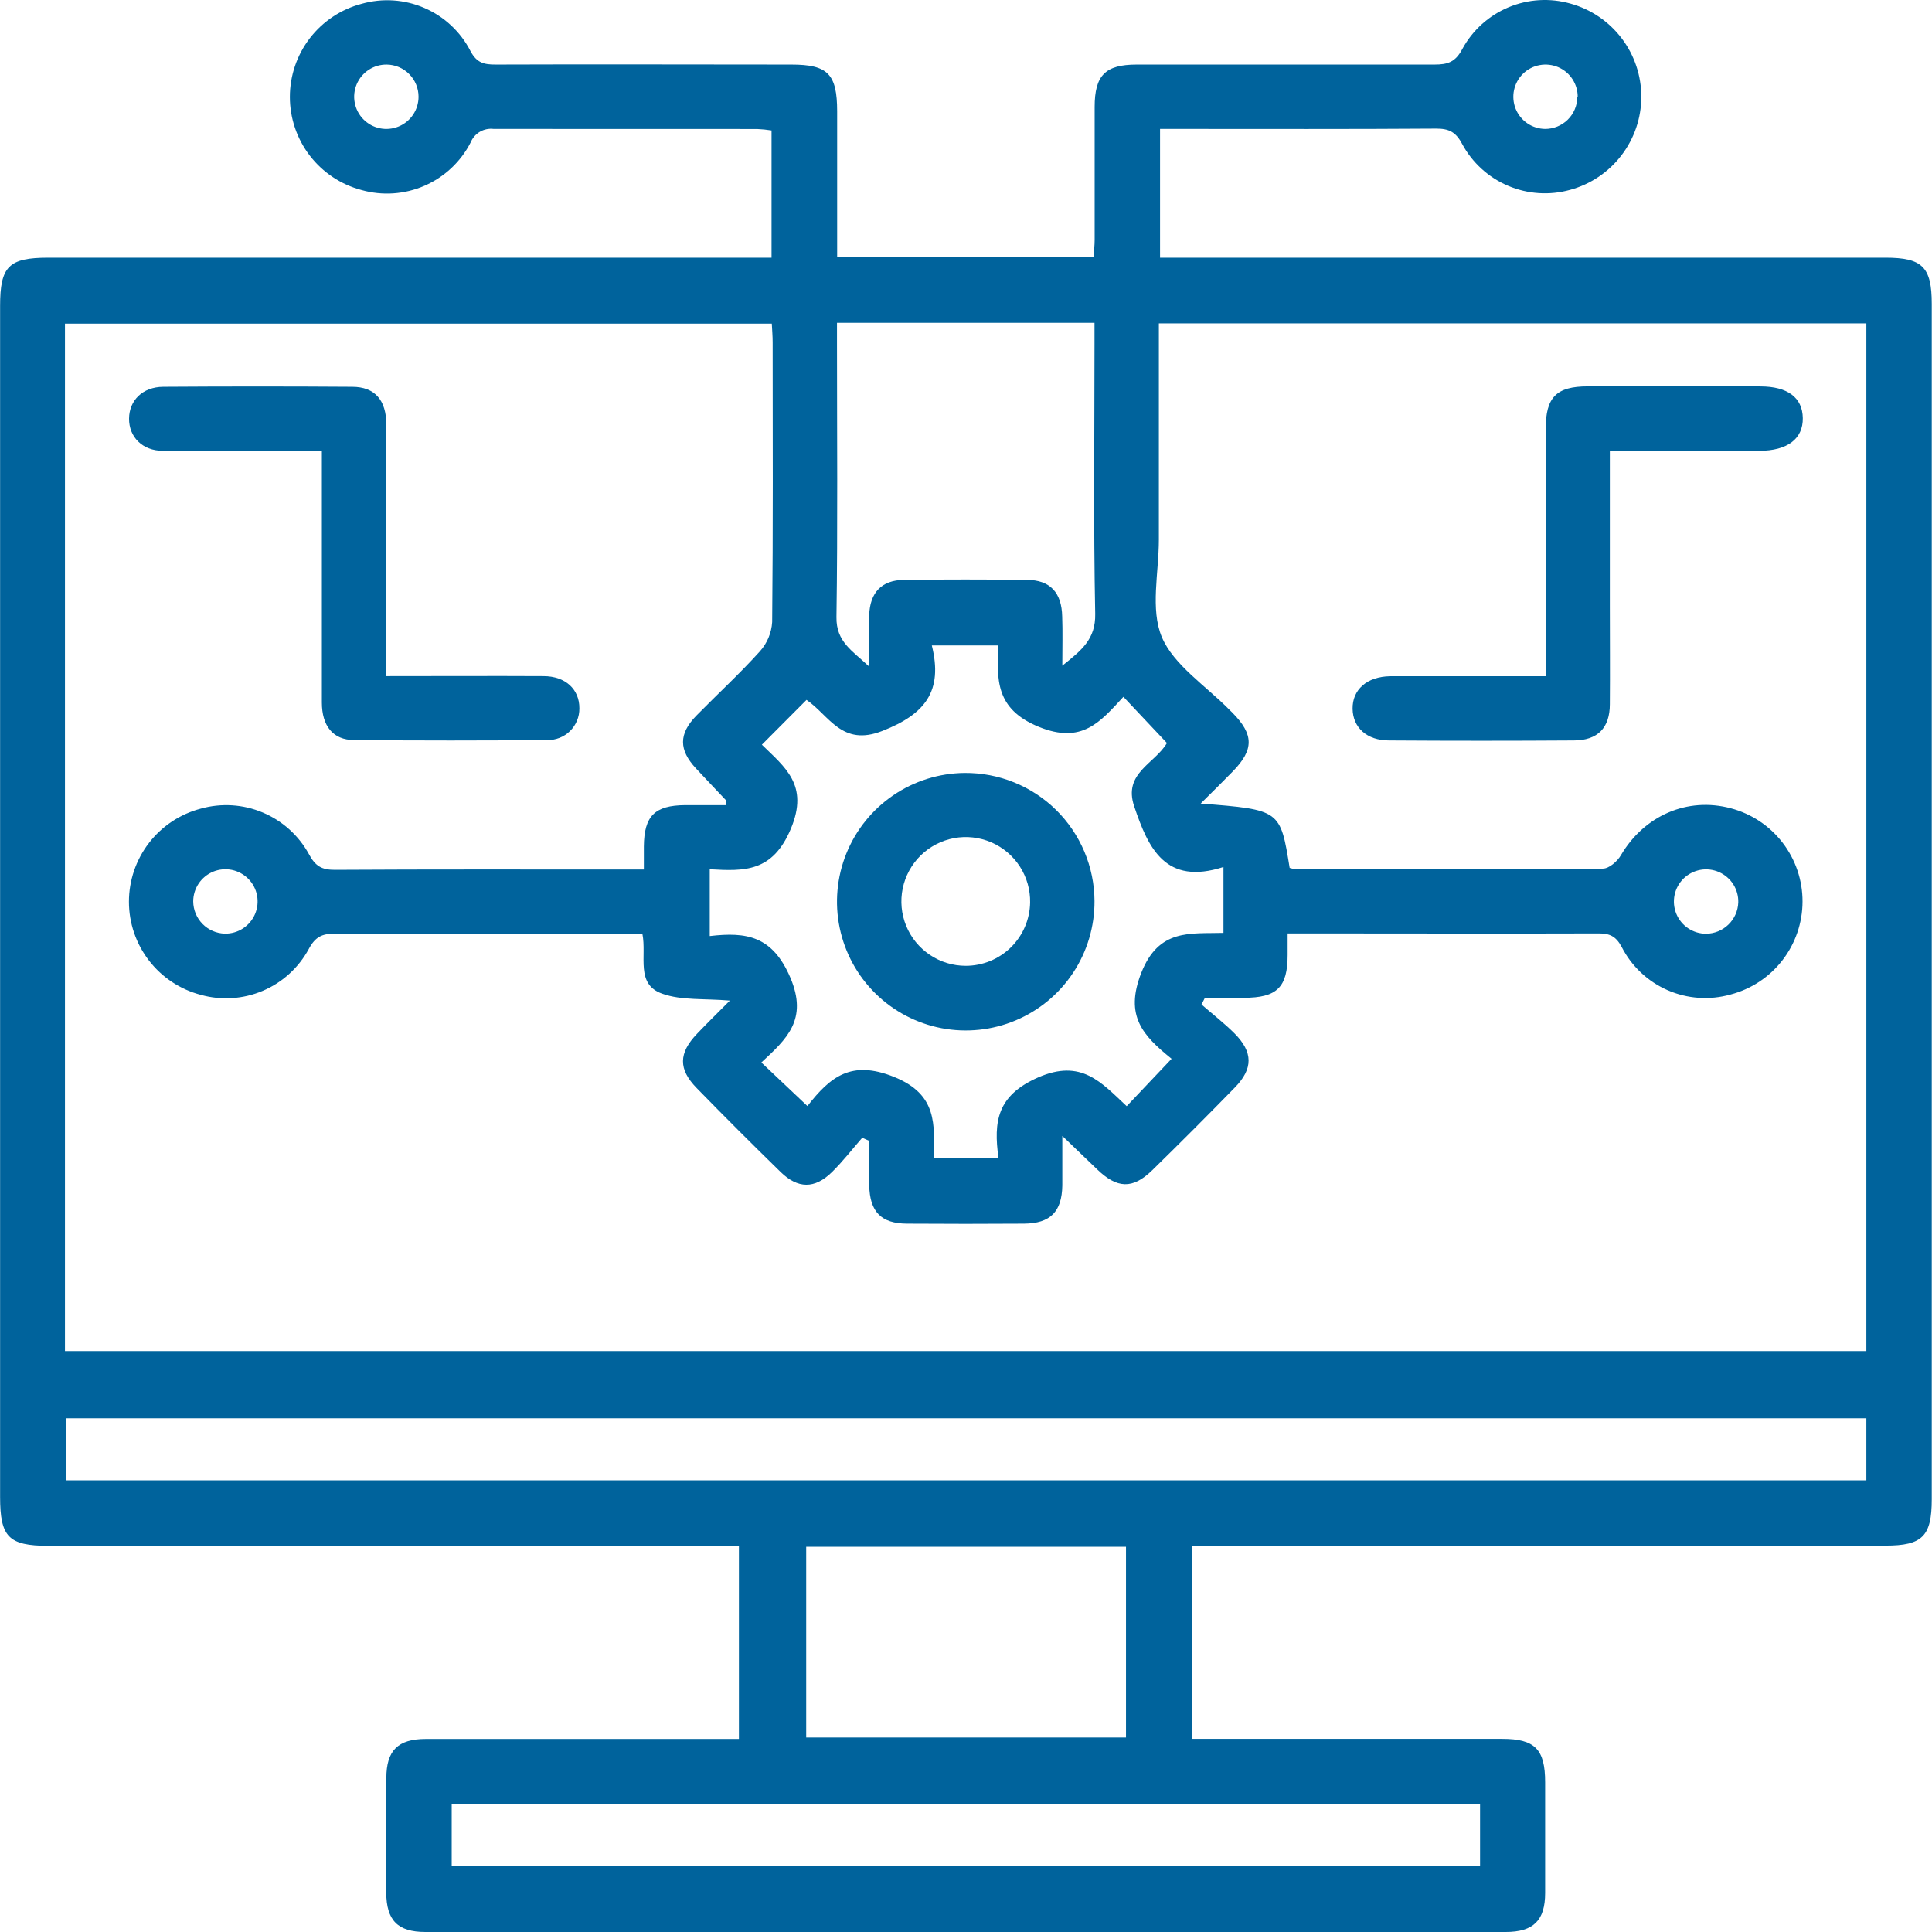<svg width="80" height="80" viewBox="0 0 80 80" fill="none" xmlns="http://www.w3.org/2000/svg">
<g id="Layer 2">
<g id="Layer 1">
<path id="Vector" d="M49.368 64.006V72.003H62.203C63.559 72.003 63.981 72.434 63.981 73.802C63.981 75.331 63.981 76.859 63.981 78.385C63.981 79.522 63.496 80 62.348 80C47.438 80 32.526 80 17.613 80C16.471 80 16 79.52 15.994 78.374C15.997 76.792 15.998 75.21 15.998 73.627C15.998 72.483 16.478 72.01 17.624 72.007C21.927 72.007 26.23 72.007 30.597 72.007V64.01H1.99C0.357 64.004 0.004 63.646 0.004 61.984V12.669C0.004 11.03 0.359 10.67 2.003 10.67H31.948V5.401C31.751 5.369 31.552 5.349 31.352 5.341C27.716 5.338 24.077 5.338 20.441 5.338C20.242 5.314 20.04 5.356 19.867 5.458C19.695 5.56 19.561 5.717 19.486 5.903C19.076 6.701 18.402 7.332 17.579 7.691C16.757 8.049 15.836 8.112 14.972 7.869C14.121 7.644 13.368 7.144 12.831 6.447C12.294 5.749 12.003 4.894 12.003 4.013C12.003 3.133 12.294 2.278 12.831 1.58C13.368 0.883 14.121 0.383 14.972 0.158C15.834 -0.087 16.754 -0.027 17.576 0.33C18.398 0.686 19.072 1.316 19.481 2.113C19.741 2.604 20.039 2.673 20.519 2.673C24.602 2.657 28.685 2.673 32.765 2.673C34.283 2.673 34.662 3.064 34.665 4.608V10.628H45.281C45.296 10.405 45.327 10.166 45.327 9.928C45.327 8.095 45.327 6.263 45.327 4.43C45.327 3.115 45.772 2.673 47.069 2.673C51.179 2.673 55.288 2.673 59.398 2.673C59.94 2.673 60.264 2.577 60.553 2.026C60.975 1.251 61.649 0.643 62.463 0.302C63.277 -0.039 64.183 -0.093 65.031 0.149C65.876 0.383 66.62 0.888 67.15 1.586C67.68 2.284 67.965 3.137 67.963 4.013C67.961 4.89 67.671 5.741 67.137 6.436C66.604 7.132 65.857 7.633 65.011 7.862C64.161 8.098 63.257 8.038 62.445 7.693C61.633 7.347 60.963 6.737 60.544 5.96C60.278 5.458 59.995 5.323 59.462 5.325C55.908 5.35 52.354 5.338 48.8 5.338H48.035V10.67H78.075C79.604 10.67 79.99 11.056 79.99 12.587V62.08C79.99 63.613 79.602 64.001 78.078 64.001H49.368V64.006ZM2.69 55.944H77.282V13.391H47.986C47.986 16.41 47.986 19.389 47.986 22.346C47.986 23.707 47.624 25.233 48.111 26.384C48.597 27.535 49.948 28.41 50.919 29.401L51.036 29.516C51.925 30.418 51.925 31.042 51.05 31.94C50.643 32.355 50.232 32.766 49.717 33.273C53.014 33.533 53.014 33.533 53.402 35.938C53.474 35.962 53.549 35.977 53.624 35.985C57.874 35.985 62.123 36.001 66.373 35.967C66.629 35.967 66.975 35.663 67.122 35.407C68.084 33.773 69.872 32.988 71.671 33.47C72.523 33.695 73.276 34.196 73.814 34.895C74.351 35.593 74.641 36.45 74.639 37.332C74.637 38.213 74.344 39.069 73.804 39.765C73.264 40.462 72.508 40.959 71.656 41.181C70.792 41.424 69.871 41.36 69.049 41C68.227 40.64 67.555 40.006 67.148 39.206C66.908 38.762 66.648 38.648 66.186 38.651C62.217 38.664 58.245 38.651 54.273 38.651H53.318C53.318 39.006 53.318 39.275 53.318 39.539C53.318 40.888 52.873 41.316 51.505 41.316H49.892L49.752 41.594C50.21 41.992 50.692 42.365 51.119 42.791C51.892 43.571 51.894 44.251 51.13 45.035C50.006 46.187 48.868 47.327 47.715 48.454C46.9 49.251 46.254 49.222 45.414 48.405L43.988 47.036C43.988 47.883 43.988 48.487 43.988 49.089C43.97 50.175 43.492 50.66 42.404 50.669C40.791 50.68 39.18 50.68 37.57 50.669C36.484 50.669 36.015 50.175 35.993 49.083C35.993 48.469 35.993 47.854 35.993 47.241L35.704 47.112C35.284 47.59 34.894 48.101 34.44 48.543C33.732 49.233 33.039 49.227 32.323 48.529C31.15 47.385 29.991 46.226 28.847 45.053C28.083 44.271 28.098 43.605 28.862 42.807C29.284 42.363 29.722 41.936 30.222 41.432C29.162 41.339 28.223 41.432 27.427 41.148C26.303 40.761 26.785 39.593 26.601 38.671H25.861C21.863 38.671 17.864 38.671 13.866 38.66C13.332 38.66 13.053 38.795 12.786 39.295C12.366 40.071 11.695 40.682 10.882 41.027C10.07 41.372 9.165 41.431 8.314 41.194C7.462 40.971 6.707 40.472 6.169 39.774C5.631 39.077 5.339 38.22 5.339 37.339C5.339 36.458 5.631 35.602 6.169 34.904C6.707 34.206 7.462 33.707 8.314 33.484C9.164 33.246 10.069 33.303 10.882 33.646C11.695 33.988 12.369 34.596 12.793 35.37C13.055 35.861 13.321 36.021 13.866 36.018C17.864 35.994 21.863 36.005 25.861 36.005H26.661C26.661 35.596 26.661 35.321 26.661 35.043C26.674 33.79 27.105 33.348 28.374 33.339C28.94 33.339 29.509 33.339 30.071 33.339C30.071 33.197 30.071 33.162 30.071 33.148C29.653 32.704 29.229 32.26 28.816 31.816C28.105 31.051 28.1 30.387 28.834 29.634C29.706 28.745 30.633 27.895 31.468 26.968C31.767 26.633 31.946 26.206 31.974 25.758C32.012 21.897 31.997 18.036 31.994 14.175C31.994 13.909 31.97 13.642 31.959 13.402H2.69V55.944ZM77.282 58.728H2.736V61.298H77.282V58.728ZM48.32 30.767L46.518 28.854C45.563 29.885 44.808 30.831 43.008 30.094C41.209 29.356 41.28 28.139 41.336 26.726H38.585C39.054 28.614 38.314 29.572 36.539 30.265C34.853 30.931 34.34 29.623 33.396 28.981L31.548 30.836C32.497 31.767 33.507 32.502 32.75 34.312C31.992 36.123 30.819 36.076 29.389 35.994V38.76C30.919 38.58 31.983 38.76 32.721 40.468C33.472 42.223 32.57 43.025 31.526 43.995L33.434 45.799C34.38 44.586 35.247 43.88 37.017 44.591C38.852 45.328 38.672 46.59 38.679 47.945H41.344C41.138 46.434 41.282 45.362 42.988 44.613C44.779 43.833 45.596 44.817 46.654 45.804L48.513 43.842C47.322 42.88 46.56 42.065 47.256 40.288C47.982 38.44 49.279 38.669 50.661 38.629V35.901C48.264 36.671 47.551 35.139 46.965 33.39C46.496 32.011 47.822 31.622 48.32 30.767ZM43.988 27.564C44.788 26.924 45.37 26.468 45.35 25.418C45.276 21.699 45.321 17.976 45.321 14.255V13.367H34.658V14.224C34.658 18 34.691 21.777 34.636 25.553C34.622 26.577 35.282 26.935 35.991 27.601V26.475C35.991 26.142 35.991 25.809 35.991 25.476C36.024 24.534 36.502 24.023 37.432 24.012C39.125 23.991 40.819 23.991 42.513 24.012C43.481 24.012 43.964 24.536 43.983 25.531C44.006 26.155 43.988 26.782 43.988 27.564ZM18.704 77.279H61.286V74.718H18.704V77.279ZM46.625 64.048H33.383V71.947H46.625V64.048ZM16.014 2.673C15.749 2.67 15.49 2.745 15.269 2.89C15.048 3.034 14.875 3.241 14.771 3.485C14.668 3.728 14.639 3.996 14.689 4.256C14.739 4.516 14.864 4.755 15.05 4.942C15.236 5.13 15.473 5.259 15.732 5.312C15.991 5.364 16.26 5.339 16.505 5.238C16.749 5.138 16.958 4.967 17.105 4.748C17.252 4.528 17.331 4.27 17.331 4.006C17.331 3.655 17.193 3.318 16.946 3.069C16.7 2.819 16.364 2.677 16.014 2.673ZM65.329 4.028C65.333 3.764 65.259 3.505 65.116 3.283C64.973 3.061 64.767 2.887 64.525 2.782C64.283 2.678 64.015 2.647 63.756 2.695C63.496 2.742 63.257 2.866 63.067 3.05C62.878 3.234 62.748 3.47 62.693 3.728C62.638 3.986 62.661 4.255 62.758 4.5C62.856 4.745 63.025 4.955 63.242 5.105C63.46 5.254 63.717 5.335 63.981 5.338C64.33 5.339 64.665 5.201 64.915 4.957C65.164 4.712 65.307 4.379 65.313 4.03L65.329 4.028ZM9.312 38.66C9.576 38.664 9.836 38.59 10.058 38.446C10.28 38.302 10.454 38.096 10.559 37.852C10.663 37.609 10.693 37.341 10.644 37.081C10.595 36.821 10.47 36.581 10.284 36.392C10.099 36.204 9.861 36.075 9.602 36.021C9.343 35.968 9.074 35.993 8.829 36.093C8.584 36.194 8.375 36.364 8.227 36.584C8.08 36.804 8.001 37.062 8.001 37.327C8.004 37.676 8.142 38.01 8.387 38.258C8.631 38.507 8.963 38.651 9.312 38.66ZM71.978 37.371C71.986 37.106 71.914 36.844 71.773 36.62C71.631 36.396 71.426 36.219 71.183 36.112C70.94 36.005 70.671 35.972 70.41 36.019C70.149 36.066 69.908 36.19 69.717 36.374C69.527 36.559 69.396 36.797 69.341 37.056C69.287 37.316 69.31 37.586 69.41 37.832C69.51 38.078 69.68 38.288 69.9 38.436C70.12 38.585 70.379 38.664 70.645 38.664C70.991 38.661 71.322 38.526 71.57 38.285C71.819 38.044 71.965 37.717 71.978 37.371Z" fill="#00639C"/>
<path id="Vector_2" d="M15.998 27.997C18.242 27.997 20.375 27.986 22.505 27.997C23.418 27.997 23.995 28.546 23.991 29.33C23.993 29.505 23.96 29.678 23.893 29.84C23.827 30.001 23.729 30.148 23.604 30.27C23.48 30.393 23.332 30.489 23.169 30.553C23.006 30.617 22.833 30.648 22.658 30.643C19.992 30.668 17.327 30.668 14.661 30.643C13.788 30.643 13.328 30.058 13.328 29.088C13.328 25.951 13.328 22.817 13.328 19.68V18.667H12.153C10.351 18.667 8.548 18.68 6.744 18.667C5.895 18.667 5.338 18.09 5.344 17.334C5.351 16.579 5.904 16.024 6.757 16.017C9.365 15.999 11.973 15.999 14.581 16.017C15.523 16.017 15.996 16.57 15.998 17.587C15.998 20.724 15.998 23.859 15.998 26.995V27.997Z" fill="#00639C"/>
<path id="Vector_3" d="M66.66 18.667V25.08C66.66 26.44 66.671 27.799 66.66 29.159C66.66 30.145 66.151 30.656 65.174 30.66C62.622 30.677 60.069 30.677 57.516 30.66C56.599 30.66 56.019 30.129 56.008 29.348C55.997 28.566 56.59 28.015 57.563 28.001C59.669 28.001 61.784 28.001 64.005 28.001V27.086C64.005 23.976 64.005 20.866 64.005 17.756C64.005 16.443 64.449 16.001 65.742 15.999C68.122 16 70.504 16.001 72.888 16.001C74.024 16.001 74.637 16.463 74.65 17.312C74.663 18.16 74.028 18.667 72.844 18.667C70.823 18.667 68.801 18.667 66.66 18.667Z" fill="#00639C"/>
<path id="Vector_4" d="M45.321 37.309C45.326 38.362 45.02 39.394 44.44 40.273C43.86 41.153 43.032 41.84 42.061 42.25C41.091 42.659 40.02 42.772 38.986 42.574C37.951 42.375 36.998 41.875 36.248 41.135C35.497 40.396 34.983 39.451 34.769 38.419C34.555 37.388 34.652 36.316 35.047 35.339C35.441 34.363 36.117 33.525 36.987 32.932C37.858 32.338 38.885 32.017 39.938 32.006C40.64 32 41.337 32.132 41.987 32.395C42.638 32.658 43.231 33.047 43.731 33.539C44.231 34.032 44.629 34.619 44.902 35.266C45.175 35.913 45.317 36.607 45.321 37.309ZM42.655 37.376C42.665 36.846 42.517 36.326 42.23 35.881C41.943 35.437 41.53 35.087 41.044 34.878C40.558 34.669 40.02 34.609 39.5 34.706C38.98 34.804 38.5 35.054 38.122 35.424C37.745 35.795 37.486 36.27 37.379 36.788C37.272 37.307 37.322 37.845 37.522 38.335C37.722 38.825 38.064 39.244 38.504 39.539C38.943 39.835 39.46 39.992 39.989 39.992C40.688 39.992 41.359 39.718 41.857 39.229C42.356 38.739 42.642 38.074 42.655 37.376Z" fill="#00639C"/>
</g>
</g>
</svg>
